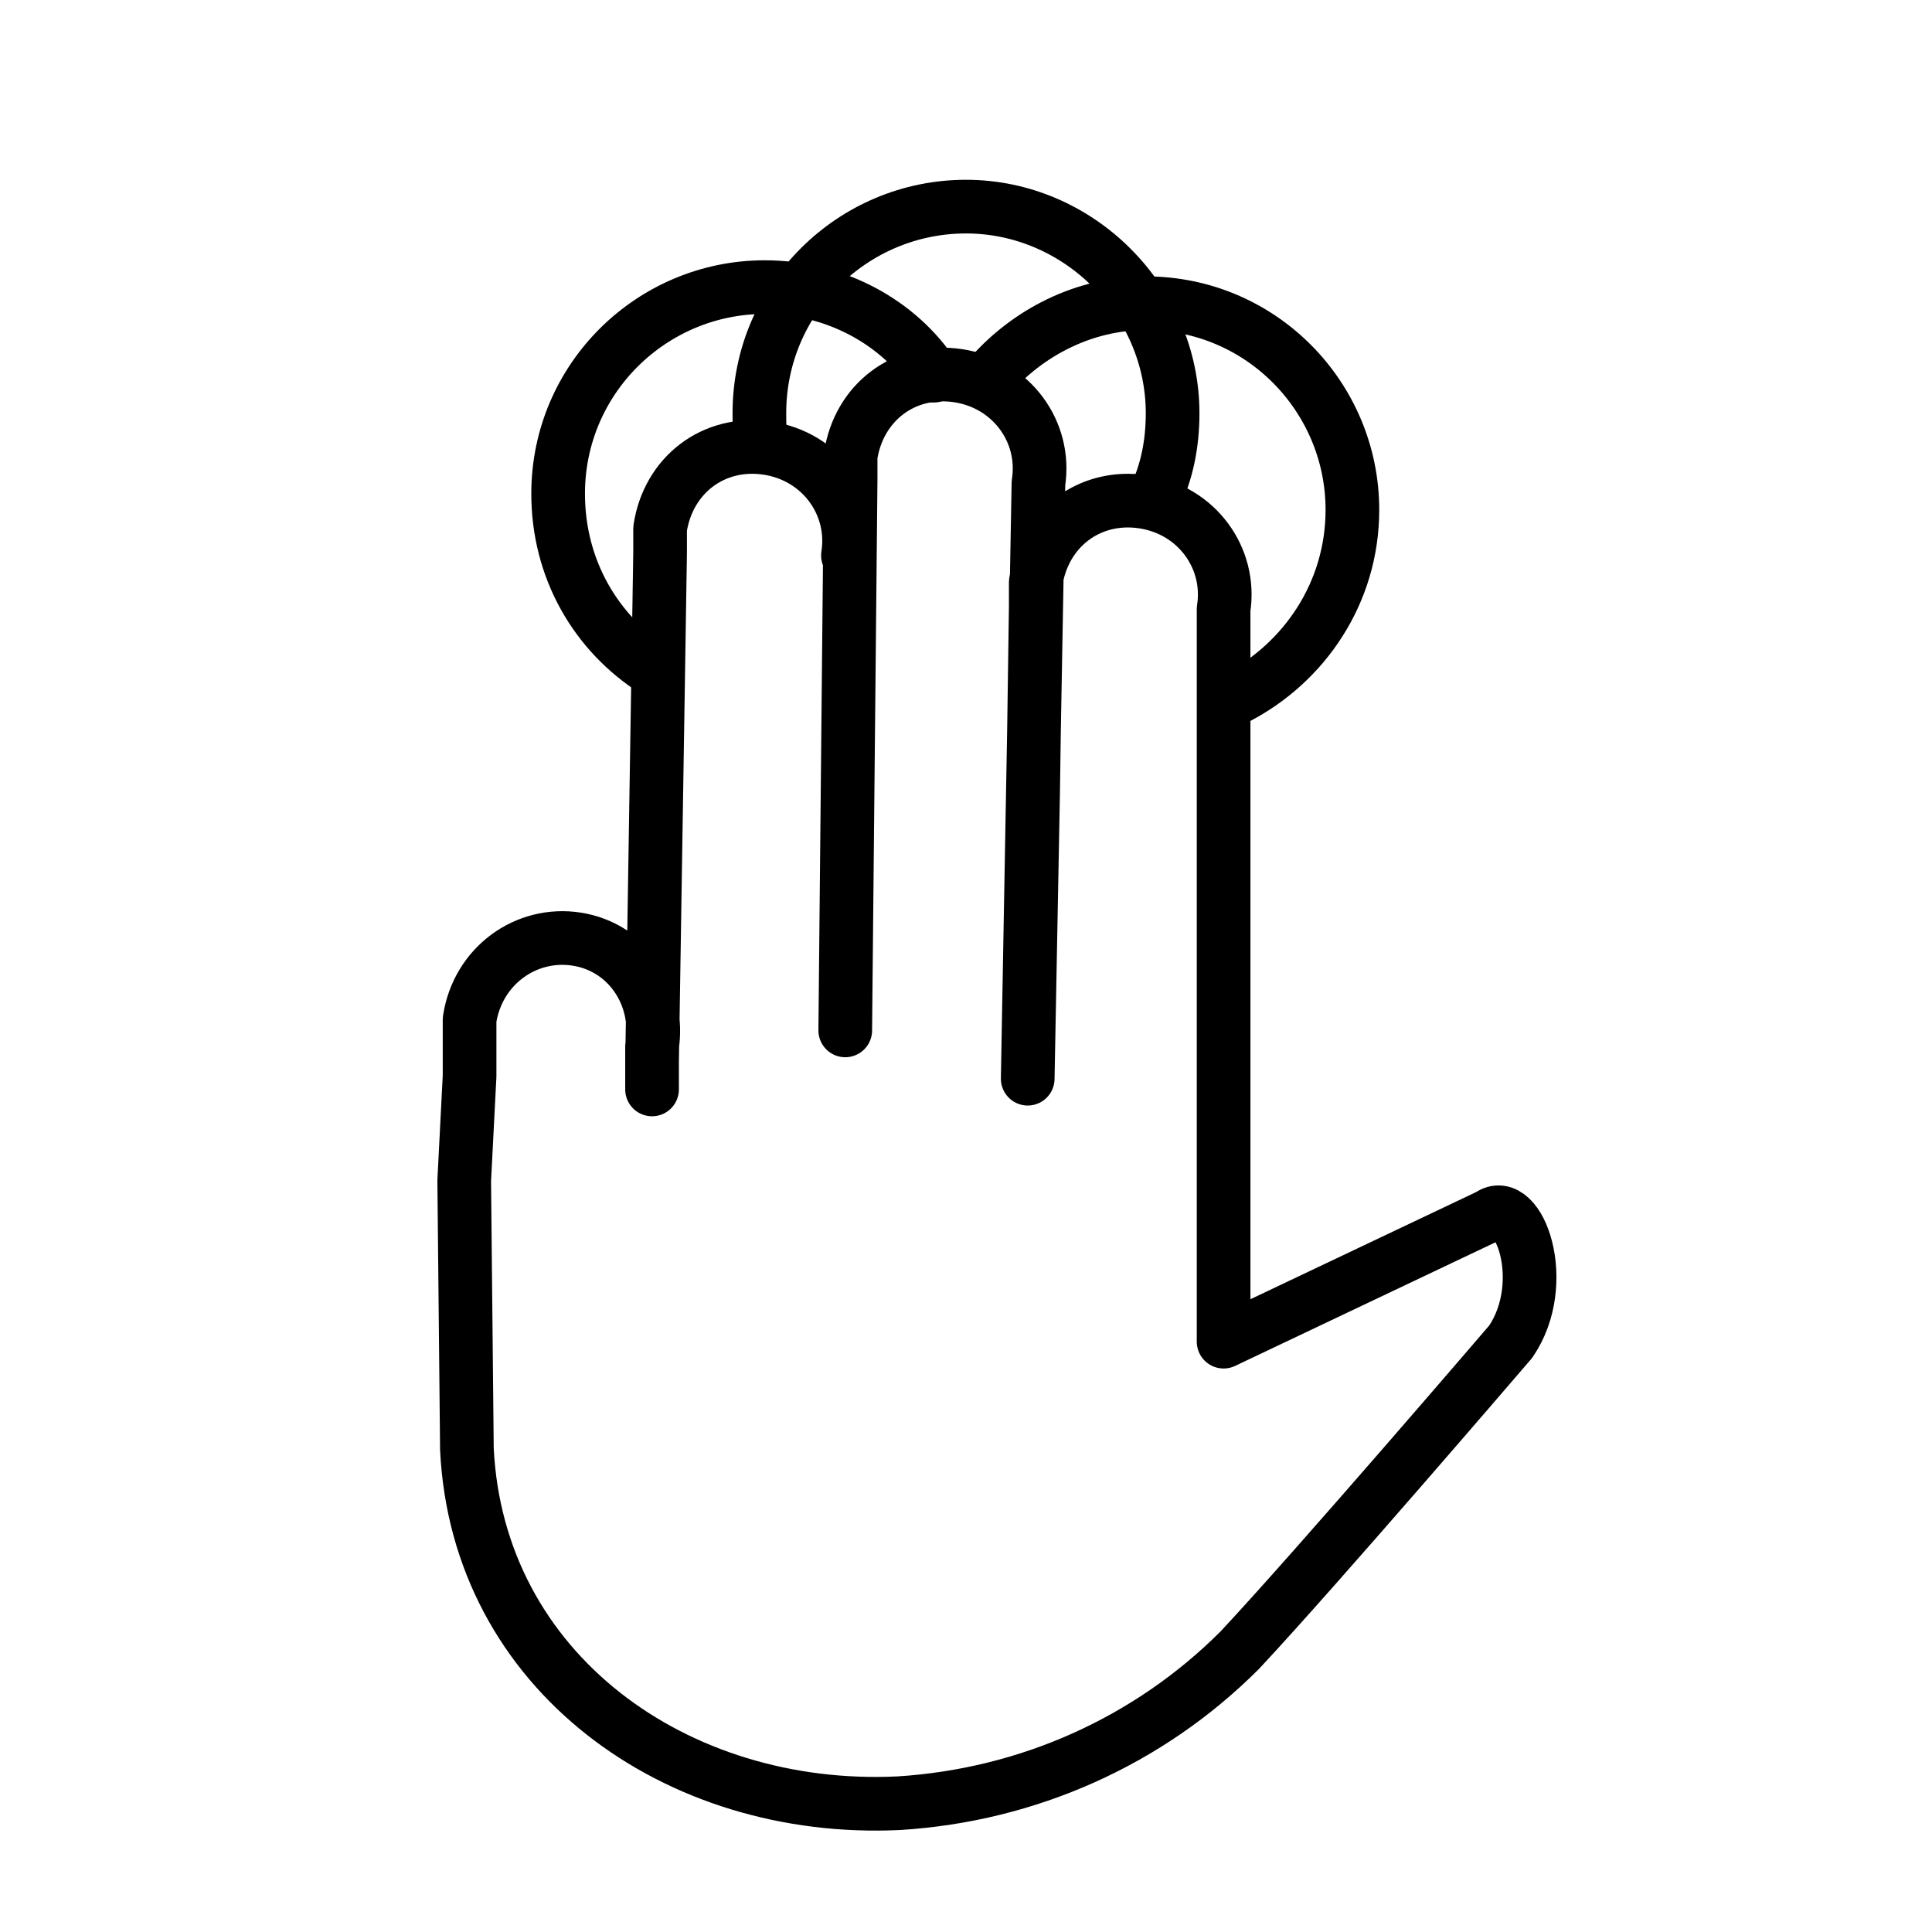 <?xml version="1.0" encoding="utf-8"?>
<!-- Generator: Adobe Illustrator 21.1.0, SVG Export Plug-In . SVG Version: 6.00 Build 0)  -->
<svg version="1.1" id="emoji" xmlns="http://www.w3.org/2000/svg" xmlns:xlink="http://www.w3.org/1999/xlink" x="0px" y="0px"
	 viewBox="0 0 72 72" enable-background="new 0 0 72 72" xml:space="preserve">
<g id="_xDB80__xDC74__1_">
	<path fill="none" stroke="#000000" stroke-width="2" stroke-linecap="round" stroke-linejoin="round" stroke-miterlimit="10" d="
		M24.4,25c-2.2-1.4-3.6-3.8-3.6-6.6c0-4.3,3.5-7.7,7.7-7.7c2.6,0,5,1.3,6.3,3.3"/>
	<path fill="none" stroke="#000000" stroke-width="2" stroke-linecap="round" stroke-linejoin="round" stroke-miterlimit="10" d="
		M28.4,16.6c-0.1-0.4-0.1-0.8-0.1-1.2c0-4.3,3.5-7.7,7.7-7.7s7.7,3.5,7.7,7.7c0,1.1-0.2,2.2-0.7,3.2"/>
	<path fill="none" stroke="#000000" stroke-width="2" stroke-linecap="round" stroke-linejoin="round" stroke-miterlimit="10" d="
		M36.9,14c1.4-1.6,3.5-2.7,5.8-2.7c4.3,0,7.7,3.5,7.7,7.7c0,3.1-1.8,5.7-4.3,7"/>
	<path fill="none" stroke="#000000" stroke-width="2" stroke-linecap="round" stroke-linejoin="round" d="M31.6,20.7
		c0.3-1.9-1-3.7-3-4s-3.7,1-4,3c0,0.3,0,0.6,0,0.9l-0.3,19l0,1l0-1.6c0.3-1.9-0.9-3.7-2.8-4c-1.9-0.3-3.7,1-4,3c0,0.3,0,1.8,0,2.1
		l-0.2,3.9L17.4,54c0.4,8.3,7.8,13.6,16.1,13.2c4.8-0.3,9.3-2.3,12.7-5.7C49.1,58.4,56.3,50,56.3,50c1.5-2.2,0.3-5.5-0.8-4.7
		l-9.9,4.7l0-5.4l0,5.4l0-5.4l0-21.9c0.3-1.9-1-3.7-3-4s-3.7,1-4,3c0,0.3,0,0.6,0,0.9l-0.1,7l-0.2,10.6L38.7,18c0.3-1.9-1-3.7-3-4
		s-3.7,1-4,3c0,0.3,0,0.6,0,0.9l-0.2,20.5"/>
</g>
</svg>
